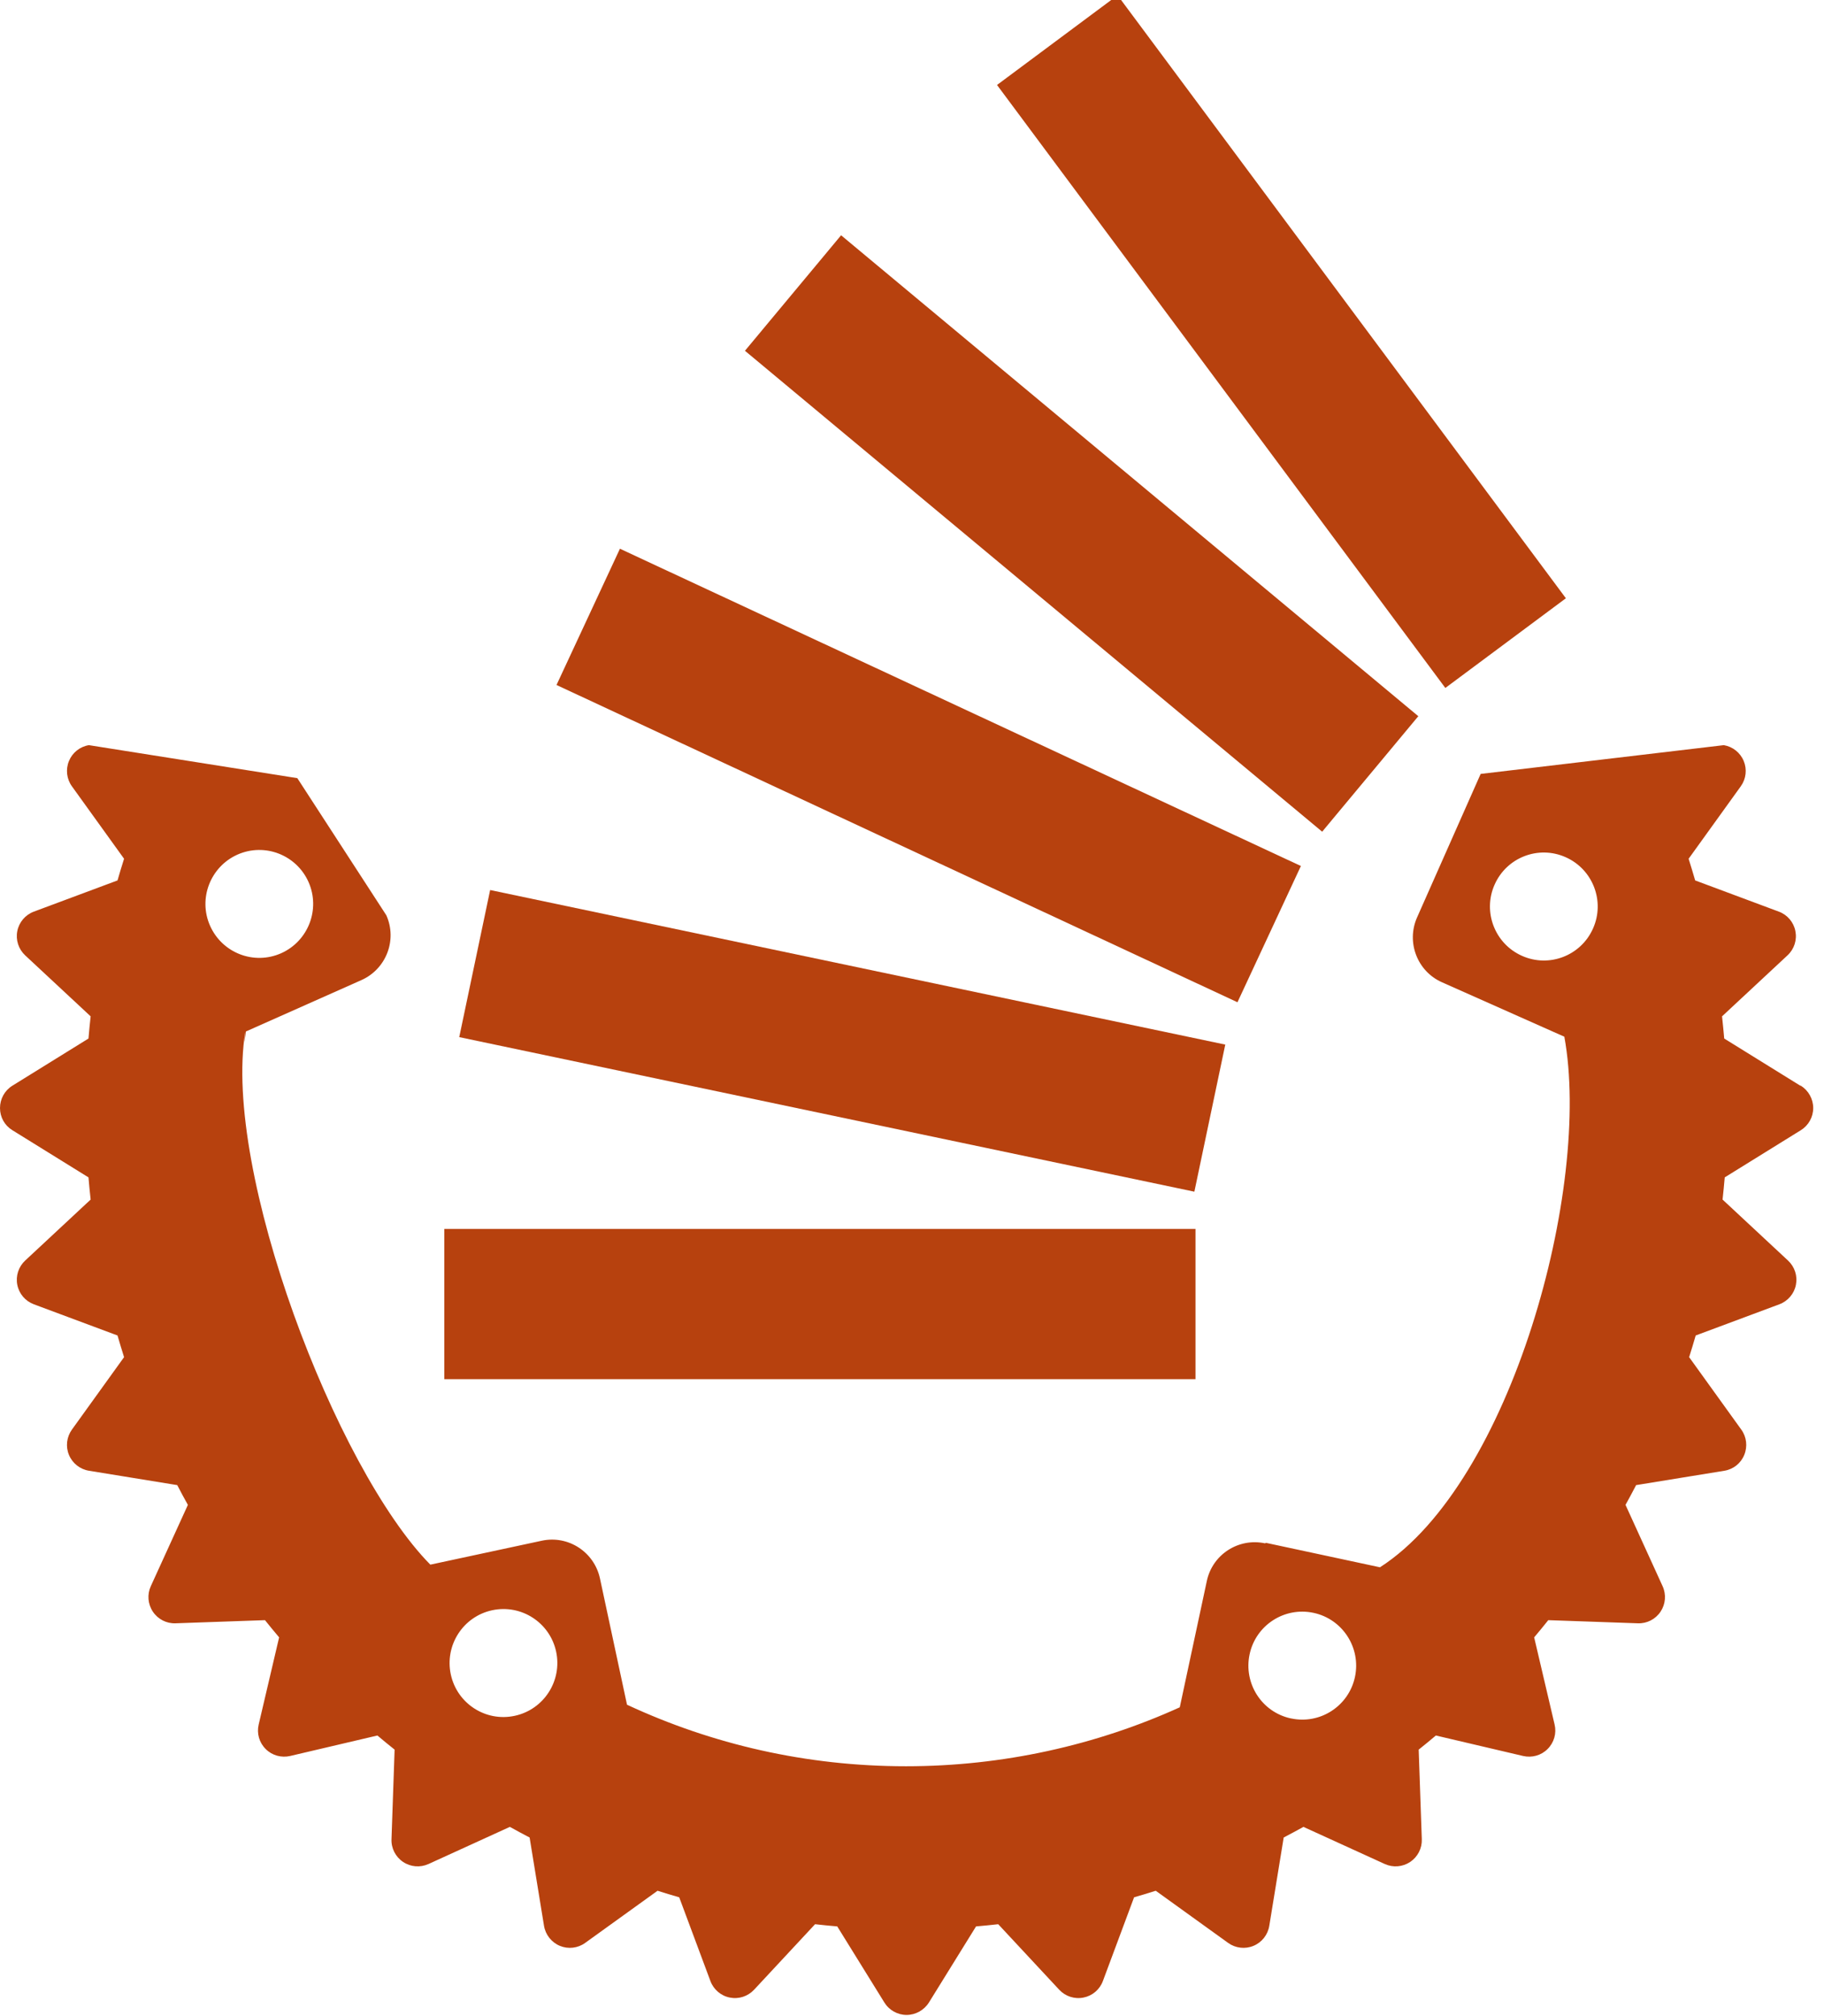 <?xml version="1.0" encoding="UTF-8" standalone="no"?>
<!DOCTYPE svg PUBLIC "-//W3C//DTD SVG 1.1//EN" "http://www.w3.org/Graphics/SVG/1.1/DTD/svg11.dtd">
<svg width="100%" height="100%" viewBox="0 0 143 158" version="1.1" xmlns="http://www.w3.org/2000/svg" xmlns:xlink="http://www.w3.org/1999/xlink" xml:space="preserve" xmlns:serif="http://www.serif.com/" style="fill-rule:evenodd;clip-rule:evenodd;stroke-linejoin:round;stroke-miterlimit:2;">
    <g transform="matrix(1,0,0,1,-365.231,-308.927)">
        <g id="Stack" transform="matrix(0.112,0,1.78618e-33,-0.112,376.496,440.57)">
            <path d="M210.445,210.359L736.266,210.359L736.266,315.523L210.445,315.523L210.445,210.359ZM681.711,1178.69L597.328,1115.93L911.145,694.016L995.527,756.777L681.711,1178.69ZM420.879,929.949L824.926,593.445L892.227,674.258L488.18,1010.76L420.879,929.949ZM288.973,696.102L765.637,474.109L810.035,569.441L333.371,791.434L288.973,696.102ZM220.887,449.711L735.469,341.562L757.098,444.48L242.516,552.629L220.887,449.711" style="fill:rgb(183,65,14);fill-rule:nonzero;"/>
        </g>
        <g transform="matrix(1,0,0,1,363.73,323.774)">
            <path d="M102.702,119.819C100.42,119.327 98.98,117.075 99.469,114.792C99.956,112.51 102.199,111.057 104.482,111.546C106.764,112.033 108.217,114.29 107.728,116.572C107.239,118.854 104.998,120.308 102.715,119.819L102.702,119.819ZM41.855,119.615C39.573,120.107 37.331,118.653 36.842,116.368C36.355,114.086 37.804,111.831 40.089,111.342C42.371,110.854 44.613,112.308 45.102,114.589C45.59,116.871 44.139,119.126 41.855,119.615ZM25.689,54.272C26.635,56.405 25.673,58.904 23.543,59.855C21.41,60.802 18.924,59.839 17.973,57.709C17.022,55.579 17.989,53.076 20.119,52.125C22.252,51.18 24.738,52.142 25.689,54.272ZM118.678,54.475C119.622,52.343 122.115,51.378 124.248,52.329C126.38,53.275 127.345,55.78 126.394,57.912C125.45,60.045 122.957,61.01 120.824,60.059C118.691,59.113 117.727,56.608 118.678,54.475ZM20.784,65.941L20.731,66.009L29.832,61.961C31.775,61.098 32.658,58.823 31.789,56.88L24.811,46.134L8.47,43.548C7.768,43.662 7.176,44.132 6.908,44.789C6.636,45.448 6.725,46.202 7.139,46.773L11.228,52.451C11.05,53.012 10.877,53.576 10.714,54.149L4.153,56.595C3.487,56.843 2.997,57.419 2.858,58.116C2.72,58.814 2.952,59.529 3.472,60.018L8.607,64.8C8.544,65.377 8.486,65.959 8.438,66.539L2.474,70.234C1.869,70.608 1.501,71.268 1.501,71.986C1.501,72.705 1.869,73.358 2.474,73.725L8.438,77.42C8.486,78.002 8.544,78.582 8.607,79.159L3.472,83.941C2.952,84.426 2.72,85.146 2.858,85.843C2.997,86.543 3.487,87.117 4.153,87.365L10.714,89.81C10.877,90.378 11.05,90.941 11.228,91.508L7.139,97.186C6.723,97.765 6.635,98.516 6.908,99.17C7.181,99.829 7.775,100.299 8.484,100.411L15.398,101.536C15.669,102.061 15.946,102.577 16.231,103.085L13.324,109.456C13.028,110.104 13.089,110.856 13.486,111.453C13.882,112.047 14.558,112.393 15.265,112.365L22.275,112.119C22.641,112.575 23.009,113.022 23.384,113.467L21.781,120.3C21.618,120.993 21.823,121.713 22.328,122.215C22.829,122.722 23.559,122.924 24.257,122.761L31.09,121.158C31.535,121.536 31.984,121.903 32.438,122.264L32.194,129.288C32.166,129.998 32.513,130.673 33.105,131.067C33.695,131.462 34.45,131.522 35.102,131.226L41.473,128.319C41.987,128.604 42.503,128.881 43.022,129.152L44.15,136.066C44.264,136.77 44.734,137.365 45.391,137.642C46.047,137.915 46.804,137.827 47.375,137.413L53.053,133.324C53.614,133.502 54.178,133.675 54.751,133.838L57.197,140.4C57.445,141.066 58.021,141.559 58.718,141.695C59.416,141.836 60.131,141.602 60.62,141.081L65.402,135.946C65.979,136.012 66.561,136.068 67.141,136.119L70.836,142.083C71.208,142.685 71.87,143.056 72.575,143.056C73.28,143.056 73.947,142.686 74.327,142.083L78.022,136.119C78.604,136.068 79.184,136.012 79.761,135.946L84.543,141.081C85.028,141.602 85.748,141.836 86.445,141.695C87.144,141.557 87.72,141.066 87.966,140.4L90.412,133.838C90.979,133.675 91.543,133.502 92.11,133.324L97.788,137.413C98.366,137.827 99.118,137.915 99.772,137.642C100.429,137.372 100.899,136.776 101.013,136.066L102.141,129.152C102.662,128.881 103.179,128.6 103.69,128.319L110.061,131.226C110.709,131.522 111.46,131.462 112.058,131.067C112.65,130.67 112.995,129.998 112.969,129.288L112.725,122.264C113.179,121.901 113.628,121.536 114.071,121.158L120.904,122.761C121.598,122.924 122.331,122.722 122.833,122.215C123.339,121.711 123.544,120.987 123.381,120.3L121.778,113.467C122.153,113.022 122.522,112.575 122.884,112.119L129.907,112.365C130.615,112.393 131.293,112.047 131.687,111.453C132.083,110.861 132.144,110.107 131.847,109.456L128.94,103.085C129.224,102.57 129.502,102.054 129.771,101.536L136.686,100.411C137.39,100.299 137.982,99.829 138.248,99.17C138.52,98.514 138.434,97.757 138.017,97.186L133.928,91.508C134.105,90.947 134.277,90.383 134.442,89.81L141.003,87.365C141.67,87.115 142.162,86.54 142.298,85.843C142.439,85.145 142.205,84.43 141.684,83.941L136.549,79.159C136.611,78.582 136.668,78 136.718,77.42L142.682,73.725C143.287,73.353 143.655,72.691 143.655,71.986C143.655,71.281 143.288,70.614 142.684,70.234L142.642,70.234L136.678,66.539C136.627,65.957 136.57,65.377 136.508,64.8L141.643,60.018C142.165,59.532 142.398,58.812 142.257,58.116C142.12,57.417 141.629,56.841 140.962,56.595L134.401,54.149C134.237,53.582 134.064,53.018 133.887,52.451L137.976,46.773C138.394,46.195 138.479,45.444 138.207,44.789C137.936,44.133 137.342,43.663 136.645,43.548L117.583,45.802L112.597,57.05C111.737,58.992 112.615,61.275 114.553,62.131L124.144,66.396C126.303,78.156 119.996,101.353 109.691,107.976L100.752,106.06L100.678,106.098C98.599,105.653 96.548,106.976 96.113,109.06L93.994,118.949C87.46,121.911 80.137,123.568 72.53,123.568C64.705,123.568 57.315,121.843 50.658,118.746L48.539,108.856C48.093,106.777 46.053,105.446 43.974,105.894L35.239,107.769C27.813,100.237 18.94,76.889 20.731,66.009C20.731,66.009 20.588,67.775 20.784,65.941Z" style="fill:rgb(183,65,14);fill-rule:nonzero;"/>
        </g>
    </g>
</svg>
